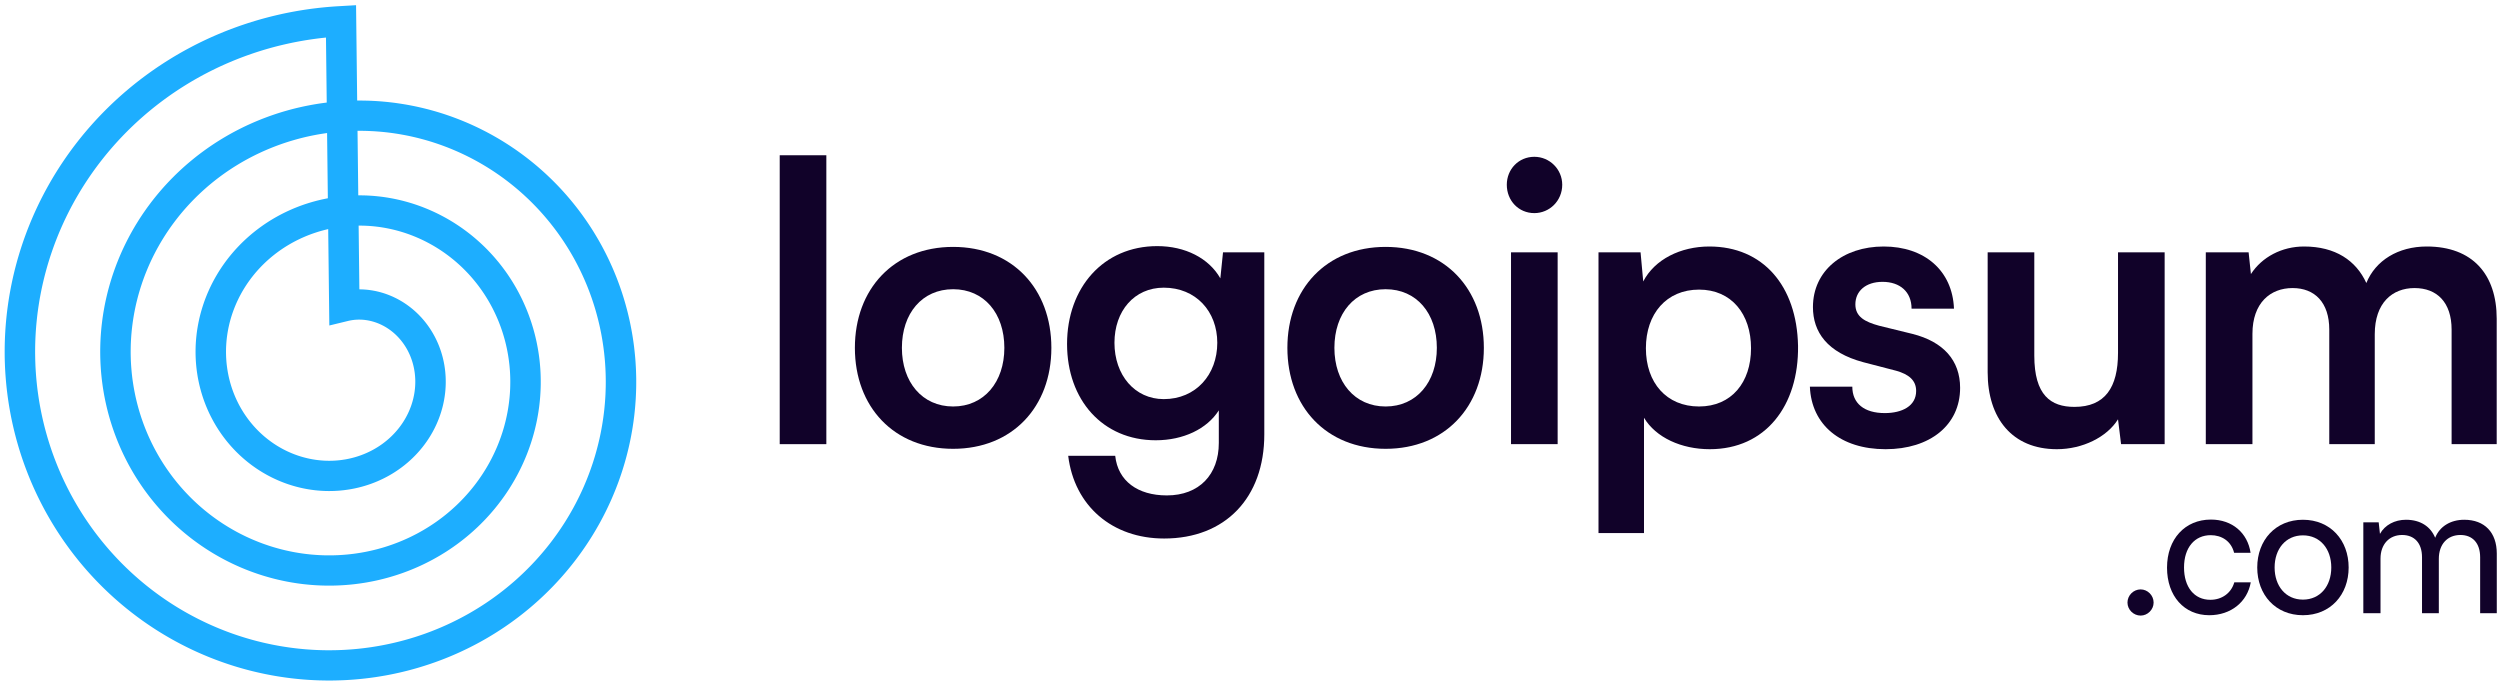 <svg width="175" height="48" viewBox="0 0 175 48" fill="none" xmlns="http://www.w3.org/2000/svg">
<path d="M57.844 31.091V10.868H54.58V31.091H57.844Z" fill="#110229"/>
<path d="M59.842 24.35C59.842 28.482 62.571 31.417 66.719 31.417C70.866 31.417 73.596 28.482 73.596 24.35C73.596 20.218 70.866 17.283 66.719 17.283C62.571 17.283 59.842 20.218 59.842 24.35ZM63.133 24.35C63.133 21.931 64.552 20.245 66.719 20.245C68.886 20.245 70.305 21.931 70.305 24.35C70.305 26.742 68.886 28.454 66.719 28.454C64.552 28.454 63.133 26.742 63.133 24.35Z" fill="#110229"/>
<path d="M74.694 24.078C74.694 27.992 77.182 30.819 80.902 30.819C82.828 30.819 84.487 30.031 85.317 28.726V31.009C85.317 33.211 83.952 34.679 81.678 34.679C79.644 34.679 78.253 33.673 78.065 31.906H74.774C75.202 35.413 77.851 37.696 81.49 37.696C85.772 37.696 88.501 34.842 88.501 30.411V17.663H85.611L85.424 19.484C84.621 18.071 82.962 17.228 81.009 17.228C77.236 17.228 74.694 20.137 74.694 24.078ZM78.012 23.996C78.012 21.767 79.403 20.137 81.463 20.137C83.711 20.137 85.21 21.795 85.21 23.996C85.21 26.225 83.711 27.938 81.463 27.938C79.43 27.938 78.012 26.253 78.012 23.996Z" fill="#110229"/>
<path d="M90.117 24.35C90.117 28.482 92.846 31.417 96.993 31.417C101.141 31.417 103.87 28.482 103.87 24.35C103.87 20.218 101.141 17.283 96.993 17.283C92.846 17.283 90.117 20.218 90.117 24.35ZM93.408 24.35C93.408 21.931 94.826 20.245 96.993 20.245C99.161 20.245 100.579 21.931 100.579 24.35C100.579 26.742 99.161 28.454 96.993 28.454C94.826 28.454 93.408 26.742 93.408 24.35Z" fill="#110229"/>
<path d="M107.403 14.918C108.473 14.918 109.356 14.048 109.356 12.933C109.356 11.846 108.473 10.976 107.403 10.976C106.306 10.976 105.476 11.846 105.476 12.933C105.476 14.048 106.306 14.918 107.403 14.918ZM105.771 31.091H109.035V17.663H105.771V31.091Z" fill="#110229"/>
<path d="M111.895 37.316H115.08V29.243C115.909 30.629 117.702 31.444 119.682 31.444C123.589 31.444 125.917 28.4 125.863 24.214C125.783 20.001 123.401 17.255 119.655 17.255C117.648 17.255 115.829 18.152 115.026 19.702L114.839 17.663H111.895V37.316ZM115.213 24.377C115.213 21.958 116.658 20.273 118.933 20.273C121.207 20.273 122.572 21.985 122.572 24.377C122.572 26.769 121.207 28.454 118.933 28.454C116.658 28.454 115.213 26.796 115.213 24.377Z" fill="#110229"/>
<path d="M126.692 27.068C126.799 29.732 128.832 31.444 131.99 31.444C135.094 31.444 137.208 29.759 137.208 27.15C137.208 25.22 136.03 23.915 133.863 23.371L131.535 22.8C130.545 22.529 129.876 22.175 129.876 21.305C129.876 20.381 130.598 19.729 131.776 19.729C133.006 19.729 133.809 20.436 133.809 21.605H136.779C136.672 18.941 134.719 17.255 131.856 17.255C129.02 17.255 126.906 18.941 126.906 21.496C126.906 23.235 127.896 24.676 130.438 25.356L132.739 25.954C133.595 26.198 134.13 26.606 134.13 27.367C134.13 28.427 133.14 28.916 131.936 28.916C130.491 28.916 129.662 28.237 129.662 27.068H126.692Z" fill="#110229"/>
<path d="M143.98 31.444C145.772 31.444 147.485 30.602 148.261 29.351L148.475 31.091H151.525V17.663H148.261V24.703C148.261 27.122 147.351 28.482 145.211 28.482C143.552 28.482 142.401 27.666 142.401 24.893V17.663H139.136V26.062C139.136 29.27 140.849 31.444 143.98 31.444Z" fill="#110229"/>
<path d="M157.671 31.091V23.371C157.671 21.197 158.928 20.164 160.48 20.164C162.032 20.164 163.049 21.17 163.049 23.072V31.091H166.233V23.398C166.233 21.197 167.464 20.164 169.016 20.164C170.595 20.164 171.612 21.17 171.612 23.072V31.091H174.769V22.311C174.769 19.212 173.083 17.255 169.872 17.255C167.865 17.255 166.287 18.234 165.644 19.811C164.922 18.234 163.477 17.255 161.283 17.255C159.731 17.255 158.34 17.989 157.564 19.185L157.403 17.663H154.406V31.091H157.671Z" fill="#110229"/>
<path d="M149.844 43.091C150.331 43.091 150.753 42.675 150.753 42.181C150.753 41.674 150.331 41.258 149.844 41.258C149.345 41.258 148.923 41.674 148.923 42.181C148.923 42.675 149.345 43.091 149.844 43.091Z" fill="#110229"/>
<path d="M151.692 39.737C151.692 41.726 152.895 43.065 154.648 43.065C156.158 43.065 157.31 42.142 157.553 40.764H156.401C156.184 41.531 155.518 41.986 154.725 41.986C153.599 41.986 152.882 41.102 152.882 39.724C152.882 38.32 153.637 37.462 154.75 37.462C155.518 37.462 156.184 37.878 156.388 38.697H157.54C157.335 37.306 156.261 36.37 154.763 36.37C152.946 36.37 151.692 37.735 151.692 39.737Z" fill="#110229"/>
<path d="M158.007 39.724C158.007 41.635 159.287 43.065 161.206 43.065C163.126 43.065 164.405 41.635 164.405 39.724C164.405 37.813 163.126 36.383 161.206 36.383C159.287 36.383 158.007 37.813 158.007 39.724ZM159.223 39.724C159.223 38.424 160.003 37.475 161.206 37.475C162.409 37.475 163.19 38.424 163.19 39.724C163.19 41.024 162.409 41.973 161.206 41.973C160.003 41.973 159.223 41.024 159.223 39.724Z" fill="#110229"/>
<path d="M166.636 42.922V39.1C166.636 38.099 167.25 37.449 168.146 37.449C169.003 37.449 169.541 38.008 169.541 39.009V42.922H170.718V39.113C170.718 38.099 171.319 37.449 172.228 37.449C173.073 37.449 173.61 38.008 173.61 39.009V42.922H174.775V38.749C174.775 37.28 173.93 36.383 172.497 36.383C171.524 36.383 170.769 36.864 170.462 37.644C170.142 36.864 169.438 36.383 168.415 36.383C167.634 36.383 166.943 36.747 166.597 37.371L166.508 36.565H165.433V42.922H166.636Z" fill="#110229"/>
<path fill-rule="evenodd" clip-rule="evenodd" d="M0.327 24.515L0.329 24.278L0.334 24.041L0.341 23.804L0.35 23.567L0.362 23.33L0.376 23.093L0.393 22.856L0.412 22.619L0.433 22.383L0.457 22.146L0.483 21.909L0.512 21.673L0.543 21.437L0.576 21.201L0.612 20.965L0.65 20.73L0.691 20.495L0.734 20.26L0.779 20.026L0.827 19.792L0.877 19.558L0.929 19.325L0.984 19.092L1.041 18.859L1.101 18.627L1.163 18.396L1.227 18.165L1.294 17.935L1.363 17.705L1.434 17.476L1.508 17.247L1.584 17.019L1.662 16.792L1.743 16.565L1.826 16.34L1.911 16.114L1.999 15.89L2.089 15.666L2.181 15.444L2.276 15.222L2.372 15.001L2.472 14.78L2.573 14.561L2.676 14.343L2.782 14.125L2.89 13.909L3.001 13.694L3.113 13.479L3.228 13.266L3.345 13.053L3.464 12.842L3.585 12.632L3.708 12.423L3.834 12.215L3.962 12.008L4.092 11.803L4.223 11.599L4.358 11.395L4.494 11.194L4.632 10.993L4.772 10.794L4.915 10.596L5.059 10.399L5.206 10.204L5.354 10.011L5.505 9.818L5.658 9.627L5.812 9.437L5.969 9.249L6.127 9.063L6.288 8.878L6.45 8.694L6.614 8.512L6.78 8.332L6.948 8.153L7.118 7.976L7.29 7.8L7.464 7.626L7.639 7.454L7.816 7.283L7.995 7.114L8.176 6.947L8.359 6.781L8.543 6.618L8.729 6.456L8.917 6.296L9.106 6.137L9.297 5.981L9.49 5.826L9.684 5.673L9.88 5.522L10.078 5.373L10.277 5.226L10.478 5.081L10.68 4.938L10.884 4.796L11.089 4.657L11.296 4.52L11.504 4.384L11.714 4.251L11.925 4.12L12.137 3.99L12.351 3.863L12.566 3.738L12.783 3.615L13.001 3.494L13.22 3.376L13.441 3.259L13.662 3.144L13.885 3.032L14.109 2.922L14.335 2.814L14.561 2.708L14.789 2.605L15.018 2.504L15.248 2.405L15.479 2.308L15.711 2.213L15.944 2.121L16.178 2.031L16.414 1.944L16.65 1.858L16.887 1.775L17.125 1.695L17.364 1.616L17.604 1.54L17.844 1.467L18.086 1.395L18.328 1.326L18.571 1.26L18.815 1.196L19.06 1.134L19.305 1.075L19.551 1.018L19.797 0.963L20.045 0.911L20.293 0.862L20.541 0.815L20.79 0.77L21.04 0.728L21.29 0.688L21.541 0.651L21.792 0.616L22.043 0.584L22.295 0.554L22.548 0.527L22.8 0.502L23.053 0.48L23.307 0.46L23.56 0.443L24.924 0.364L25.002 7.039L25.047 7.039L25.235 7.039L25.423 7.04L25.612 7.044L25.8 7.049L25.989 7.056L26.177 7.065L26.366 7.076L26.555 7.089L26.743 7.104L26.932 7.121L27.12 7.139L27.308 7.16L27.496 7.182L27.684 7.206L27.872 7.233L28.06 7.261L28.248 7.291L28.435 7.322L28.622 7.356L28.809 7.392L28.996 7.429L29.182 7.468L29.368 7.51L29.554 7.553L29.739 7.598L29.924 7.644L30.109 7.693L30.293 7.744L30.477 7.796L30.66 7.85L30.843 7.906L31.026 7.964L31.208 8.024L31.389 8.086L31.57 8.149L31.75 8.215L31.93 8.282L32.109 8.351L32.288 8.422L32.466 8.495L32.643 8.569L32.82 8.645L32.996 8.723L33.171 8.803L33.346 8.885L33.52 8.968L33.693 9.054L33.865 9.141L34.036 9.229L34.207 9.32L34.377 9.412L34.546 9.506L34.714 9.602L34.881 9.699L35.048 9.798L35.213 9.899L35.378 10.002L35.541 10.106L35.704 10.212L35.865 10.32L36.026 10.429L36.186 10.54L36.344 10.653L36.502 10.767L36.658 10.883L36.813 11L36.967 11.119L37.12 11.24L37.272 11.362L37.423 11.486L37.573 11.611L37.721 11.738L37.868 11.867L38.014 11.997L38.159 12.128L38.302 12.261L38.444 12.396L38.585 12.532L38.725 12.67L38.863 12.809L39 12.949L39.136 13.091L39.27 13.234L39.403 13.379L39.534 13.525L39.664 13.672L39.792 13.821L39.92 13.971L40.045 14.123L40.17 14.276L40.292 14.43L40.413 14.585L40.533 14.742L40.651 14.9L40.768 15.059L40.883 15.22L40.997 15.382L41.109 15.545L41.219 15.709L41.328 15.874L41.435 16.041L41.541 16.208L41.644 16.377L41.746 16.547L41.847 16.718L41.946 16.89L42.043 17.063L42.139 17.237L42.232 17.412L42.324 17.589L42.415 17.766L42.503 17.944L42.59 18.123L42.675 18.303L42.758 18.485L42.84 18.667L42.919 18.849L42.997 19.033L43.073 19.218L43.148 19.403L43.22 19.59L43.29 19.777L43.359 19.965L43.426 20.154L43.491 20.343L43.554 20.533L43.615 20.724L43.674 20.916L43.731 21.108L43.787 21.301L43.84 21.495L43.892 21.689L43.942 21.884L43.989 22.079L44.035 22.275L44.079 22.472L44.121 22.669L44.16 22.866L44.198 23.065L44.234 23.263L44.268 23.462L44.3 23.662L44.33 23.861L44.358 24.062L44.384 24.262L44.407 24.463L44.429 24.665L44.449 24.866L44.467 25.068L44.483 25.27L44.496 25.473L44.508 25.675L44.518 25.878L44.525 26.081L44.531 26.285L44.535 26.488L44.536 26.691L44.535 26.895L44.533 27.099L44.528 27.303L44.521 27.506L44.512 27.71L44.502 27.914L44.488 28.118L44.473 28.322L44.456 28.526L44.437 28.729L44.416 28.933L44.393 29.136L44.367 29.34L44.34 29.543L44.31 29.746L44.279 29.949L44.245 30.151L44.209 30.354L44.172 30.556L44.132 30.758L44.09 30.959L44.046 31.16L44 31.361L43.952 31.561L43.902 31.762L43.85 31.961L43.796 32.16L43.74 32.359L43.681 32.558L43.621 32.755L43.559 32.953L43.495 33.15L43.428 33.346L43.36 33.541L43.29 33.737L43.217 33.931L43.143 34.125L43.067 34.318L42.988 34.511L42.908 34.702L42.826 34.894L42.742 35.084L42.655 35.274L42.567 35.462L42.477 35.651L42.385 35.838L42.291 36.024L42.195 36.21L42.097 36.394L41.998 36.578L41.896 36.761L41.792 36.943L41.687 37.124L41.58 37.304L41.471 37.483L41.36 37.661L41.247 37.838L41.132 38.014L41.016 38.189L40.897 38.363L40.777 38.536L40.655 38.708L40.531 38.878L40.406 39.047L40.279 39.216L40.15 39.382L40.019 39.548L39.886 39.713L39.752 39.876L39.616 40.038L39.478 40.199L39.339 40.358L39.198 40.516L39.055 40.673L38.911 40.828L38.765 40.983L38.618 41.135L38.468 41.286L38.318 41.436L38.165 41.585L38.011 41.732L37.856 41.877L37.699 42.021L37.54 42.164L37.38 42.305L37.219 42.444L37.056 42.582L36.891 42.718L36.725 42.853L36.558 42.986L36.389 43.118L36.219 43.248L36.047 43.376L35.874 43.503L35.7 43.628L35.524 43.751L35.347 43.873L35.169 43.993L34.989 44.111L34.809 44.227L34.627 44.342L34.443 44.455L34.259 44.566L34.073 44.676L33.886 44.783L33.698 44.889L33.509 44.993L33.318 45.095L33.127 45.195L32.934 45.293L32.74 45.39L32.546 45.484L32.35 45.577L32.153 45.668L31.955 45.757L31.756 45.844L31.557 45.929L31.356 46.012L31.154 46.093L30.952 46.172L30.748 46.249L30.544 46.324L30.339 46.397L30.133 46.468L29.926 46.537L29.718 46.604L29.51 46.669L29.301 46.732L29.091 46.793L28.881 46.852L28.669 46.909L28.457 46.964L28.245 47.016L28.032 47.067L27.818 47.115L27.604 47.161L27.389 47.206L27.174 47.248L26.957 47.288L26.741 47.325L26.524 47.361L26.307 47.395L26.089 47.426L25.871 47.455L25.652 47.482L25.433 47.507L25.214 47.53L24.994 47.55L24.774 47.569L24.554 47.585L24.334 47.599L24.113 47.611L23.892 47.62L23.671 47.627L23.449 47.633L23.228 47.636L23.006 47.636L22.785 47.635L22.563 47.631L22.341 47.626L22.119 47.617L21.898 47.607L21.676 47.595L21.454 47.58L21.232 47.563L21.01 47.544L20.789 47.522L20.567 47.499L20.346 47.473L20.125 47.445L19.904 47.415L19.683 47.382L19.462 47.348L19.242 47.311L19.022 47.272L18.802 47.23L18.583 47.187L18.364 47.141L18.145 47.093L17.927 47.043L17.709 46.991L17.492 46.937L17.275 46.88L17.058 46.821L16.843 46.76L16.627 46.697L16.412 46.632L16.198 46.564L15.984 46.494L15.771 46.422L15.558 46.348L15.347 46.272L15.135 46.194L14.925 46.113L14.715 46.031L14.506 45.946L14.298 45.859L14.091 45.77L13.884 45.679L13.678 45.586L13.473 45.491L13.269 45.393L13.066 45.294L12.864 45.192L12.662 45.089L12.462 44.983L12.263 44.876L12.064 44.766L11.867 44.654L11.671 44.541L11.475 44.425L11.281 44.307L11.088 44.188L10.896 44.066L10.706 43.943L10.516 43.817L10.328 43.69L10.14 43.56L9.954 43.429L9.77 43.295L9.586 43.16L9.404 43.023L9.223 42.884L9.044 42.743L8.865 42.601L8.689 42.456L8.513 42.31L8.339 42.162L8.167 42.012L7.995 41.861L7.826 41.707L7.657 41.552L7.491 41.395L7.325 41.236L7.162 41.076L7 40.914L6.839 40.75L6.68 40.585L6.523 40.418L6.367 40.249L6.213 40.079L6.06 39.907L5.91 39.734L5.761 39.559L5.613 39.382L5.467 39.204L5.324 39.024L5.181 38.843L5.041 38.66L4.902 38.476L4.766 38.29L4.631 38.103L4.497 37.915L4.366 37.725L4.237 37.534L4.109 37.341L3.983 37.147L3.86 36.952L3.738 36.755L3.618 36.557L3.5 36.358L3.384 36.157L3.27 35.956L3.158 35.753L3.048 35.549L2.94 35.343L2.834 35.137L2.73 34.929L2.628 34.721L2.528 34.511L2.43 34.3L2.334 34.088L2.241 33.875L2.149 33.661L2.06 33.446L1.973 33.23L1.888 33.013L1.805 32.795L1.724 32.576L1.646 32.357L1.569 32.136L1.495 31.915L1.423 31.692L1.353 31.47L1.286 31.246L1.221 31.021L1.157 30.796L1.097 30.57L1.038 30.343L0.982 30.116L0.928 29.887L0.876 29.659L0.827 29.429L0.779 29.2L0.735 28.969L0.692 28.738L0.652 28.507L0.614 28.275L0.578 28.042L0.545 27.809L0.514 27.576L0.485 27.342L0.459 27.108L0.435 26.873L0.414 26.639L0.395 26.404L0.378 26.168L0.363 25.933L0.351 25.697L0.342 25.46L0.334 25.224L0.329 24.988L0.327 24.751L0.327 24.515ZM22.871 7.179L22.818 2.629L22.768 2.634L22.537 2.659L22.306 2.686L22.075 2.716L21.846 2.748L21.616 2.782L21.387 2.818L21.159 2.857L20.93 2.898L20.703 2.941L20.476 2.986L20.25 3.034L20.024 3.084L19.799 3.136L19.574 3.19L19.35 3.246L19.127 3.305L18.904 3.366L18.683 3.429L18.462 3.494L18.241 3.562L18.022 3.631L17.803 3.703L17.586 3.777L17.369 3.853L17.152 3.931L16.938 4.011L16.723 4.093L16.51 4.178L16.298 4.264L16.086 4.353L15.876 4.443L15.666 4.536L15.458 4.63L15.251 4.727L15.045 4.826L14.84 4.927L14.636 5.029L14.433 5.134L14.231 5.24L14.031 5.349L13.832 5.46L13.634 5.572L13.437 5.686L13.241 5.803L13.047 5.921L12.854 6.041L12.662 6.163L12.472 6.286L12.283 6.412L12.095 6.539L11.909 6.668L11.724 6.8L11.541 6.932L11.359 7.067L11.178 7.203L10.999 7.341L10.822 7.48L10.645 7.622L10.471 7.765L10.298 7.909L10.126 8.056L9.956 8.204L9.788 8.353L9.621 8.505L9.456 8.657L9.292 8.812L9.131 8.967L8.97 9.125L8.812 9.284L8.655 9.444L8.5 9.606L8.346 9.769L8.195 9.934L8.044 10.101L7.896 10.268L7.75 10.437L7.605 10.607L7.462 10.779L7.321 10.952L7.182 11.127L7.044 11.302L6.909 11.479L6.775 11.657L6.643 11.837L6.513 12.017L6.385 12.199L6.259 12.382L6.135 12.566L6.012 12.752L5.892 12.938L5.773 13.126L5.657 13.314L5.542 13.504L5.43 13.695L5.319 13.886L5.21 14.079L5.104 14.273L4.999 14.467L4.896 14.663L4.796 14.86L4.697 15.057L4.601 15.255L4.506 15.454L4.414 15.655L4.324 15.855L4.235 16.057L4.149 16.259L4.065 16.462L3.983 16.666L3.903 16.871L3.825 17.076L3.75 17.282L3.676 17.488L3.605 17.696L3.535 17.904L3.468 18.112L3.403 18.321L3.34 18.53L3.279 18.74L3.221 18.951L3.164 19.162L3.11 19.373L3.058 19.585L3.008 19.797L2.96 20.009L2.914 20.222L2.871 20.436L2.83 20.649L2.79 20.863L2.753 21.077L2.719 21.292L2.686 21.506L2.656 21.721L2.627 21.936L2.601 22.152L2.578 22.367L2.556 22.582L2.536 22.798L2.519 23.014L2.504 23.23L2.491 23.445L2.48 23.661L2.472 23.877L2.465 24.092L2.461 24.308L2.459 24.524L2.459 24.739L2.462 24.955L2.466 25.17L2.473 25.385L2.481 25.6L2.492 25.815L2.506 26.029L2.521 26.243L2.538 26.457L2.558 26.671L2.58 26.884L2.603 27.097L2.629 27.31L2.658 27.522L2.688 27.734L2.72 27.946L2.755 28.157L2.791 28.367L2.83 28.577L2.871 28.787L2.914 28.996L2.959 29.204L3.006 29.413L3.055 29.62L3.106 29.827L3.159 30.033L3.215 30.238L3.272 30.443L3.331 30.648L3.393 30.851L3.456 31.054L3.522 31.256L3.589 31.457L3.658 31.657L3.73 31.857L3.803 32.056L3.879 32.254L3.956 32.451L4.035 32.648L4.116 32.843L4.199 33.037L4.284 33.231L4.371 33.423L4.46 33.615L4.551 33.806L4.644 33.995L4.738 34.184L4.834 34.371L4.932 34.558L5.032 34.743L5.134 34.928L5.238 35.111L5.343 35.293L5.45 35.474L5.559 35.653L5.67 35.832L5.782 36.009L5.896 36.185L6.012 36.36L6.13 36.534L6.249 36.706L6.37 36.878L6.492 37.047L6.616 37.216L6.742 37.383L6.87 37.549L6.999 37.713L7.129 37.876L7.262 38.038L7.395 38.198L7.531 38.357L7.667 38.515L7.806 38.671L7.946 38.825L8.087 38.978L8.23 39.13L8.374 39.28L8.519 39.428L8.667 39.575L8.815 39.721L8.965 39.864L9.116 40.007L9.269 40.148L9.423 40.287L9.578 40.424L9.734 40.56L9.892 40.694L10.051 40.827L10.211 40.958L10.373 41.087L10.536 41.215L10.7 41.341L10.865 41.465L11.031 41.587L11.198 41.708L11.367 41.827L11.537 41.945L11.707 42.06L11.879 42.174L12.052 42.286L12.226 42.396L12.401 42.505L12.577 42.611L12.754 42.716L12.931 42.819L13.11 42.92L13.29 43.019L13.471 43.117L13.652 43.212L13.834 43.306L14.018 43.398L14.202 43.488L14.386 43.576L14.572 43.663L14.758 43.747L14.945 43.829L15.133 43.91L15.322 43.989L15.511 44.065L15.701 44.14L15.891 44.213L16.082 44.284L16.274 44.353L16.466 44.42L16.659 44.485L16.853 44.548L17.047 44.609L17.241 44.668L17.436 44.725L17.632 44.781L17.828 44.834L18.024 44.885L18.221 44.934L18.418 44.982L18.615 45.027L18.813 45.07L19.011 45.112L19.209 45.151L19.408 45.188L19.607 45.224L19.806 45.257L20.006 45.288L20.205 45.318L20.405 45.345L20.605 45.37L20.805 45.394L21.005 45.415L21.206 45.434L21.406 45.452L21.607 45.467L21.807 45.48L22.008 45.492L22.208 45.501L22.408 45.508L22.609 45.514L22.809 45.517L23.01 45.518L23.21 45.517L23.41 45.514L23.61 45.51L23.809 45.503L24.009 45.495L24.209 45.484L24.408 45.471L24.607 45.457L24.805 45.44L25.004 45.422L25.202 45.401L25.399 45.379L25.597 45.354L25.794 45.328L25.99 45.3L26.187 45.269L26.383 45.237L26.578 45.203L26.773 45.167L26.967 45.129L27.161 45.089L27.355 45.047L27.548 45.004L27.74 44.958L27.932 44.911L28.123 44.861L28.314 44.81L28.503 44.757L28.693 44.702L28.881 44.645L29.069 44.587L29.256 44.526L29.443 44.464L29.629 44.4L29.814 44.334L29.998 44.266L30.182 44.197L30.364 44.125L30.546 44.052L30.727 43.977L30.907 43.901L31.086 43.822L31.265 43.742L31.442 43.66L31.619 43.577L31.794 43.491L31.969 43.404L32.142 43.316L32.315 43.225L32.487 43.133L32.657 43.04L32.827 42.945L32.995 42.848L33.162 42.749L33.329 42.649L33.494 42.547L33.658 42.444L33.821 42.339L33.983 42.233L34.143 42.125L34.303 42.015L34.461 41.904L34.618 41.791L34.773 41.677L34.928 41.562L35.081 41.445L35.233 41.327L35.384 41.206L35.533 41.085L35.681 40.962L35.828 40.838L35.974 40.713L36.118 40.586L36.26 40.458L36.401 40.328L36.541 40.197L36.68 40.065L36.817 39.931L36.953 39.796L37.087 39.66L37.22 39.523L37.351 39.384L37.481 39.245L37.609 39.104L37.736 38.961L37.861 38.818L37.985 38.673L38.107 38.528L38.228 38.381L38.347 38.233L38.465 38.084L38.581 37.934L38.695 37.783L38.808 37.63L38.919 37.477L39.029 37.323L39.137 37.167L39.243 37.011L39.348 36.854L39.451 36.696L39.553 36.537L39.652 36.377L39.75 36.216L39.847 36.054L39.941 35.892L40.034 35.728L40.126 35.564L40.215 35.399L40.303 35.233L40.389 35.066L40.474 34.898L40.556 34.731L40.637 34.562L40.717 34.392L40.794 34.222L40.87 34.051L40.943 33.879L41.015 33.707L41.086 33.534L41.154 33.361L41.221 33.187L41.286 33.012L41.349 32.837L41.41 32.662L41.47 32.486L41.528 32.309L41.583 32.132L41.638 31.954L41.69 31.776L41.74 31.598L41.789 31.419L41.835 31.24L41.88 31.061L41.923 30.881L41.965 30.701L42.004 30.52L42.042 30.34L42.077 30.159L42.111 29.977L42.143 29.796L42.173 29.615L42.201 29.433L42.228 29.251L42.252 29.069L42.275 28.887L42.296 28.704L42.315 28.522L42.332 28.339L42.348 28.157L42.361 27.974L42.373 27.791L42.383 27.609L42.39 27.426L42.396 27.243L42.401 27.061L42.403 26.878L42.404 26.696L42.402 26.514L42.399 26.331L42.394 26.149L42.387 25.968L42.379 25.786L42.368 25.604L42.356 25.423L42.342 25.242L42.326 25.061L42.308 24.881L42.289 24.701L42.267 24.521L42.244 24.341L42.219 24.162L42.192 23.983L42.164 23.805L42.134 23.627L42.102 23.449L42.068 23.272L42.032 23.095L41.995 22.919L41.956 22.743L41.914 22.568L41.872 22.393L41.827 22.219L41.781 22.045L41.733 21.872L41.684 21.699L41.633 21.528L41.58 21.357L41.525 21.186L41.469 21.016L41.411 20.846L41.351 20.678L41.29 20.509L41.227 20.343L41.162 20.176L41.096 20.01L41.028 19.845L40.958 19.681L40.887 19.517L40.814 19.355L40.74 19.193L40.664 19.032L40.587 18.872L40.507 18.713L40.427 18.555L40.344 18.397L40.261 18.241L40.176 18.085L40.089 17.931L40.001 17.777L39.911 17.624L39.82 17.473L39.727 17.322L39.633 17.173L39.537 17.024L39.44 16.876L39.342 16.73L39.242 16.585L39.14 16.44L39.038 16.297L38.934 16.155L38.828 16.014L38.721 15.874L38.613 15.736L38.504 15.598L38.393 15.462L38.281 15.327L38.167 15.193L38.053 15.06L37.937 14.929L37.82 14.798L37.701 14.669L37.582 14.542L37.461 14.415L37.339 14.29L37.216 14.166L37.092 14.044L36.966 13.922L36.839 13.803L36.711 13.684L36.582 13.567L36.453 13.451L36.322 13.337L36.189 13.223L36.056 13.112L35.922 13.001L35.786 12.893L35.65 12.785L35.513 12.679L35.374 12.574L35.236 12.471L35.095 12.37L34.954 12.269L34.812 12.171L34.669 12.073L34.526 11.978L34.381 11.883L34.235 11.79L34.089 11.699L33.941 11.609L33.793 11.521L33.645 11.435L33.495 11.349L33.345 11.266L33.194 11.184L33.042 11.103L32.889 11.024L32.736 10.947L32.582 10.871L32.428 10.797L32.272 10.724L32.117 10.653L31.96 10.584L31.798 10.514L31.646 10.45L31.487 10.385L31.329 10.322L31.169 10.261L31.01 10.201L30.849 10.143L30.689 10.087L30.527 10.032L30.366 9.979L30.204 9.927L30.041 9.877L29.878 9.829L29.715 9.783L29.551 9.738L29.387 9.695L29.224 9.653L29.058 9.613L28.894 9.575L28.729 9.538L28.563 9.503L28.397 9.47L28.232 9.439L28.066 9.409L27.899 9.38L27.733 9.354L27.566 9.329L27.4 9.306L27.233 9.284L27.066 9.264L26.899 9.246L26.732 9.23L26.564 9.215L26.397 9.202L26.23 9.19L26.063 9.181L25.896 9.173L25.728 9.166L25.561 9.161L25.394 9.158L25.227 9.157L25.06 9.157L25.027 9.158L25.079 13.675L25.174 13.674L25.296 13.675L25.418 13.677L25.541 13.68L25.663 13.684L25.785 13.69L25.907 13.697L26.03 13.705L26.152 13.714L26.274 13.725L26.397 13.737L26.519 13.75L26.642 13.764L26.764 13.779L26.886 13.796L27.008 13.814L27.13 13.833L27.252 13.854L27.374 13.876L27.496 13.898L27.617 13.923L27.739 13.948L27.86 13.975L27.981 14.002L28.102 14.032L28.223 14.062L28.343 14.094L28.464 14.127L28.584 14.161L28.703 14.196L28.823 14.232L28.942 14.27L29.061 14.309L29.18 14.349L29.298 14.391L29.416 14.433L29.534 14.477L29.651 14.522L29.768 14.569L29.885 14.616L30.001 14.665L30.117 14.715L30.232 14.766L30.347 14.818L30.462 14.872L30.576 14.926L30.689 14.982L30.802 15.039L30.915 15.098L31.027 15.157L31.139 15.218L31.25 15.279L31.36 15.342L31.47 15.406L31.58 15.472L31.689 15.538L31.797 15.605L31.904 15.674L32.012 15.744L32.118 15.815L32.224 15.887L32.329 15.96L32.433 16.034L32.537 16.11L32.64 16.186L32.743 16.264L32.844 16.342L32.945 16.422L33.046 16.503L33.145 16.585L33.244 16.668L33.342 16.752L33.439 16.837L33.535 16.923L33.631 17.01L33.726 17.098L33.82 17.187L33.913 17.277L34.005 17.368L34.097 17.46L34.187 17.554L34.277 17.648L34.366 17.743L34.454 17.839L34.541 17.936L34.627 18.034L34.712 18.133L34.796 18.233L34.88 18.333L34.962 18.435L35.043 18.538L35.124 18.641L35.203 18.745L35.281 18.851L35.359 18.957L35.435 19.063L35.511 19.171L35.585 19.28L35.658 19.389L35.73 19.5L35.801 19.61L35.871 19.722L35.94 19.835L36.008 19.948L36.075 20.062L36.141 20.177L36.205 20.293L36.269 20.41L36.331 20.527L36.392 20.645L36.452 20.763L36.511 20.882L36.569 21.002L36.625 21.123L36.68 21.244L36.734 21.366L36.787 21.488L36.839 21.611L36.89 21.735L36.939 21.86L36.987 21.984L37.034 22.11L37.079 22.236L37.124 22.363L37.167 22.49L37.209 22.617L37.249 22.745L37.288 22.874L37.327 23.003L37.363 23.133L37.399 23.263L37.433 23.394L37.466 23.525L37.497 23.656L37.528 23.788L37.557 23.92L37.584 24.053L37.61 24.186L37.635 24.319L37.659 24.453L37.681 24.587L37.702 24.721L37.722 24.856L37.74 24.991L37.757 25.126L37.773 25.261L37.787 25.397L37.799 25.533L37.811 25.669L37.821 25.806L37.83 25.942L37.837 26.079L37.843 26.216L37.847 26.353L37.85 26.49L37.852 26.628L37.852 26.765L37.852 26.903L37.849 27.041L37.845 27.178L37.84 27.316L37.833 27.454L37.825 27.592L37.816 27.73L37.805 27.868L37.793 28.006L37.779 28.144L37.764 28.282L37.748 28.419L37.73 28.557L37.71 28.695L37.69 28.832L37.667 28.97L37.644 29.107L37.619 29.244L37.593 29.381L37.565 29.518L37.536 29.655L37.505 29.792L37.473 29.928L37.44 30.064L37.405 30.2L37.369 30.335L37.331 30.471L37.292 30.606L37.252 30.74L37.21 30.875L37.167 31.009L37.122 31.143L37.076 31.276L37.029 31.409L36.98 31.542L36.93 31.674L36.879 31.806L36.826 31.937L36.772 32.068L36.716 32.199L36.659 32.329L36.601 32.459L36.541 32.588L36.48 32.716L36.418 32.844L36.354 32.972L36.289 33.099L36.223 33.225L36.155 33.351L36.086 33.476L36.016 33.601L35.944 33.725L35.871 33.849L35.797 33.971L35.722 34.093L35.645 34.215L35.567 34.336L35.487 34.456L35.407 34.575L35.325 34.694L35.242 34.811L35.157 34.928L35.071 35.045L34.984 35.16L34.896 35.275L34.807 35.389L34.716 35.502L34.625 35.615L34.532 35.726L34.437 35.837L34.342 35.947L34.245 36.056L34.148 36.163L34.049 36.271L33.949 36.377L33.848 36.482L33.745 36.586L33.642 36.69L33.537 36.792L33.432 36.894L33.325 36.994L33.217 37.093L33.108 37.192L32.998 37.289L32.887 37.386L32.775 37.481L32.662 37.575L32.548 37.668L32.432 37.76L32.316 37.851L32.199 37.941L32.081 38.03L31.962 38.118L31.841 38.204L31.72 38.29L31.598 38.374L31.475 38.457L31.351 38.539L31.227 38.62L31.101 38.699L30.974 38.777L30.847 38.855L30.718 38.93L30.589 39.005L30.459 39.078L30.328 39.151L30.197 39.221L30.064 39.291L29.931 39.359L29.797 39.426L29.662 39.492L29.526 39.557L29.39 39.62L29.253 39.682L29.115 39.742L28.977 39.801L28.837 39.859L28.698 39.915L28.557 39.971L28.416 40.024L28.274 40.077L28.132 40.128L27.988 40.177L27.845 40.225L27.701 40.272L27.556 40.317L27.411 40.361L27.265 40.404L27.118 40.445L26.971 40.484L26.824 40.523L26.676 40.559L26.528 40.595L26.379 40.629L26.23 40.661L26.08 40.692L25.93 40.721L25.78 40.749L25.629 40.776L25.477 40.801L25.326 40.824L25.174 40.846L25.022 40.866L24.869 40.886L24.716 40.903L24.563 40.919L24.41 40.933L24.256 40.946L24.103 40.957L23.949 40.967L23.794 40.975L23.64 40.982L23.485 40.987L23.331 40.991L23.176 40.993L23.021 40.994L22.866 40.993L22.711 40.99L22.555 40.986L22.4 40.981L22.245 40.973L22.089 40.965L21.934 40.954L21.778 40.943L21.623 40.929L21.468 40.914L21.312 40.898L21.157 40.88L21.002 40.86L20.847 40.839L20.692 40.816L20.538 40.791L20.383 40.766L20.228 40.738L20.074 40.709L19.92 40.678L19.766 40.646L19.613 40.612L19.459 40.577L19.306 40.54L19.153 40.502L19.001 40.462L18.849 40.42L18.697 40.377L18.545 40.333L18.394 40.287L18.243 40.239L18.093 40.19L17.943 40.139L17.793 40.087L17.644 40.033L17.495 39.978L17.347 39.921L17.199 39.863L17.052 39.803L16.905 39.742L16.759 39.679L16.613 39.614L16.468 39.548L16.323 39.481L16.179 39.412L16.036 39.342L15.893 39.27L15.751 39.197L15.61 39.122L15.469 39.046L15.329 38.968L15.19 38.889L15.051 38.809L14.913 38.727L14.776 38.643L14.639 38.558L14.504 38.472L14.369 38.385L14.235 38.295L14.101 38.205L13.969 38.113L13.838 38.02L13.707 37.925L13.577 37.83L13.448 37.732L13.32 37.634L13.193 37.534L13.067 37.432L12.942 37.33L12.818 37.226L12.694 37.12L12.572 37.014L12.451 36.906L12.33 36.797L12.211 36.687L12.093 36.575L11.976 36.462L11.86 36.348L11.745 36.233L11.631 36.116L11.518 35.998L11.407 35.879L11.296 35.759L11.187 35.638L11.079 35.515L10.972 35.392L10.866 35.267L10.761 35.141L10.658 35.014L10.556 34.886L10.455 34.757L10.355 34.626L10.257 34.495L10.159 34.362L10.063 34.229L9.969 34.094L9.876 33.959L9.784 33.822L9.693 33.685L9.604 33.546L9.516 33.407L9.429 33.266L9.344 33.125L9.26 32.982L9.178 32.839L9.097 32.695L9.017 32.55L8.939 32.404L8.862 32.257L8.787 32.109L8.713 31.96L8.64 31.811L8.57 31.661L8.5 31.51L8.432 31.358L8.366 31.206L8.301 31.052L8.237 30.898L8.175 30.744L8.115 30.588L8.056 30.432L7.998 30.275L7.943 30.118L7.888 29.959L7.836 29.801L7.785 29.641L7.735 29.481L7.687 29.321L7.641 29.16L7.596 28.998L7.553 28.836L7.512 28.673L7.472 28.51L7.434 28.346L7.397 28.181L7.362 28.017L7.329 27.852L7.297 27.686L7.267 27.52L7.239 27.354L7.212 27.187L7.187 27.02L7.164 26.852L7.142 26.684L7.122 26.516L7.104 26.348L7.087 26.179L7.072 26.01L7.059 25.841L7.048 25.672L7.038 25.502L7.03 25.332L7.024 25.162L7.019 24.992L7.016 24.822L7.015 24.651L7.015 24.481L7.018 24.31L7.022 24.139L7.027 23.969L7.035 23.798L7.044 23.627L7.055 23.456L7.068 23.285L7.082 23.114L7.098 22.944L7.116 22.773L7.136 22.602L7.157 22.432L7.18 22.261L7.205 22.091L7.231 21.921L7.26 21.751L7.29 21.581L7.321 21.412L7.355 21.242L7.39 21.073L7.427 20.905L7.466 20.736L7.506 20.568L7.548 20.4L7.592 20.232L7.638 20.065L7.685 19.898L7.734 19.732L7.785 19.565L7.837 19.399L7.891 19.234L7.947 19.07L8.005 18.905L8.064 18.741L8.125 18.578L8.187 18.415L8.252 18.253L8.317 18.091L8.385 17.93L8.454 17.769L8.525 17.609L8.598 17.449L8.672 17.291L8.748 17.132L8.826 16.975L8.905 16.818L8.986 16.662L9.068 16.507L9.152 16.352L9.238 16.198L9.325 16.045L9.414 15.893L9.504 15.741L9.597 15.591L9.69 15.441L9.785 15.292L9.882 15.144L9.98 14.996L10.08 14.85L10.182 14.705L10.284 14.56L10.389 14.417L10.495 14.274L10.602 14.132L10.711 13.992L10.822 13.852L10.933 13.714L11.047 13.576L11.162 13.44L11.278 13.304L11.395 13.17L11.514 13.037L11.635 12.905L11.757 12.774L11.88 12.644L12.005 12.515L12.131 12.388L12.258 12.261L12.387 12.136L12.517 12.012L12.648 11.89L12.781 11.768L12.915 11.648L13.05 11.529L13.187 11.412L13.325 11.296L13.464 11.181L13.604 11.067L13.746 10.954L13.888 10.844L14.032 10.734L14.178 10.626L14.324 10.519L14.471 10.414L14.62 10.309L14.77 10.207L14.92 10.106L15.072 10.006L15.225 9.908L15.38 9.811L15.535 9.716L15.691 9.622L15.848 9.53L16.006 9.439L16.166 9.35L16.326 9.262L16.487 9.176L16.649 9.092L16.812 9.009L16.977 8.927L17.142 8.847L17.307 8.769L17.474 8.693L17.642 8.618L17.81 8.544L17.98 8.473L18.15 8.403L18.32 8.334L18.492 8.268L18.665 8.203L18.838 8.139L19.012 8.078L19.186 8.018L19.362 7.959L19.538 7.903L19.714 7.848L19.892 7.795L20.07 7.744L20.248 7.694L20.427 7.646L20.607 7.6L20.787 7.556L20.968 7.514L21.149 7.473L21.331 7.434L21.514 7.397L21.696 7.362L21.88 7.328L22.063 7.296L22.247 7.266L22.432 7.238L22.617 7.212L22.802 7.188L22.871 7.179ZM22.949 13.879L22.896 9.312L22.744 9.334L22.581 9.359L22.418 9.385L22.255 9.413L22.093 9.443L21.931 9.474L21.77 9.507L21.609 9.541L21.449 9.577L21.288 9.615L21.129 9.654L20.97 9.695L20.811 9.737L20.659 9.78L20.496 9.827L20.339 9.873L20.183 9.922L20.027 9.972L19.872 10.023L19.718 10.076L19.564 10.131L19.411 10.187L19.259 10.244L19.107 10.303L18.956 10.364L18.806 10.425L18.656 10.489L18.507 10.554L18.359 10.62L18.212 10.688L18.065 10.757L17.919 10.827L17.775 10.899L17.631 10.972L17.488 11.047L17.345 11.123L17.204 11.2L17.063 11.279L16.923 11.359L16.784 11.441L16.646 11.524L16.509 11.608L16.373 11.693L16.238 11.78L16.104 11.868L15.971 11.957L15.839 12.047L15.708 12.139L15.578 12.232L15.449 12.326L15.321 12.422L15.194 12.518L15.068 12.616L14.943 12.715L14.819 12.816L14.697 12.917L14.575 13.019L14.455 13.123L14.336 13.228L14.218 13.334L14.101 13.441L13.985 13.549L13.87 13.658L13.757 13.768L13.645 13.88L13.534 13.992L13.424 14.105L13.315 14.22L13.208 14.335L13.102 14.451L12.997 14.569L12.893 14.687L12.791 14.806L12.69 14.926L12.59 15.047L12.492 15.169L12.395 15.292L12.299 15.416L12.204 15.541L12.111 15.666L12.019 15.792L11.928 15.919L11.839 16.047L11.752 16.176L11.665 16.305L11.58 16.436L11.496 16.567L11.414 16.699L11.333 16.831L11.253 16.965L11.175 17.098L11.099 17.233L11.023 17.368L10.949 17.504L10.877 17.64L10.806 17.778L10.736 17.915L10.668 18.054L10.601 18.193L10.536 18.332L10.472 18.472L10.41 18.613L10.349 18.754L10.29 18.896L10.232 19.038L10.175 19.18L10.12 19.323L10.067 19.467L10.015 19.611L9.964 19.755L9.916 19.9L9.868 20.045L9.822 20.19L9.778 20.336L9.735 20.482L9.693 20.628L9.653 20.775L9.615 20.922L9.578 21.07L9.542 21.217L9.508 21.365L9.476 21.513L9.445 21.661L9.416 21.81L9.388 21.958L9.362 22.107L9.337 22.256L9.314 22.405L9.292 22.554L9.272 22.704L9.253 22.853L9.236 23.003L9.22 23.152L9.206 23.302L9.193 23.451L9.182 23.601L9.173 23.75L9.165 23.9L9.158 24.05L9.153 24.199L9.15 24.349L9.148 24.498L9.147 24.647L9.148 24.796L9.151 24.945L9.155 25.094L9.16 25.243L9.167 25.392L9.176 25.54L9.186 25.688L9.198 25.836L9.211 25.984L9.225 26.131L9.241 26.279L9.258 26.426L9.277 26.573L9.298 26.719L9.32 26.865L9.343 27.011L9.368 27.156L9.394 27.301L9.422 27.446L9.451 27.59L9.481 27.734L9.513 27.878L9.547 28.021L9.581 28.163L9.618 28.305L9.655 28.447L9.694 28.588L9.735 28.729L9.776 28.869L9.82 29.009L9.864 29.148L9.91 29.287L9.958 29.424L10.006 29.562L10.056 29.699L10.108 29.835L10.16 29.971L10.214 30.105L10.27 30.24L10.326 30.374L10.384 30.506L10.444 30.639L10.504 30.77L10.566 30.901L10.629 31.032L10.694 31.161L10.759 31.29L10.826 31.418L10.894 31.545L10.964 31.671L11.034 31.797L11.106 31.922L11.179 32.046L11.253 32.169L11.329 32.291L11.405 32.413L11.483 32.534L11.562 32.653L11.642 32.772L11.723 32.89L11.806 33.007L11.889 33.123L11.974 33.239L12.059 33.353L12.146 33.467L12.234 33.579L12.323 33.69L12.412 33.801L12.504 33.91L12.595 34.019L12.689 34.126L12.783 34.233L12.878 34.338L12.974 34.443L13.071 34.546L13.169 34.648L13.268 34.75L13.367 34.85L13.468 34.949L13.57 35.047L13.673 35.144L13.776 35.24L13.881 35.335L13.986 35.428L14.092 35.521L14.199 35.612L14.307 35.703L14.416 35.791L14.525 35.879L14.635 35.966L14.746 36.052L14.858 36.136L14.971 36.219L15.084 36.301L15.198 36.382L15.313 36.462L15.429 36.54L15.545 36.618L15.662 36.694L15.78 36.768L15.898 36.842L16.017 36.914L16.136 36.985L16.256 37.055L16.377 37.123L16.498 37.191L16.62 37.257L16.743 37.322L16.866 37.385L16.99 37.447L17.114 37.508L17.238 37.568L17.364 37.626L17.489 37.683L17.615 37.739L17.742 37.793L17.869 37.846L17.997 37.898L18.124 37.949L18.253 37.998L18.381 38.046L18.51 38.092L18.64 38.137L18.769 38.181L18.899 38.224L19.03 38.265L19.161 38.305L19.292 38.343L19.423 38.38L19.555 38.416L19.686 38.451L19.818 38.484L19.951 38.516L20.083 38.546L20.216 38.575L20.349 38.603L20.482 38.63L20.615 38.655L20.748 38.678L20.882 38.701L21.015 38.722L21.149 38.742L21.283 38.76L21.417 38.777L21.55 38.792L21.684 38.807L21.819 38.82L21.953 38.831L22.087 38.841L22.221 38.85L22.354 38.858L22.488 38.864L22.622 38.869L22.756 38.873L22.89 38.875L23.023 38.875L23.157 38.875L23.291 38.873L23.424 38.87L23.557 38.865L23.69 38.86L23.823 38.852L23.955 38.844L24.088 38.834L24.22 38.823L24.352 38.811L24.484 38.797L24.615 38.782L24.747 38.766L24.878 38.748L25.008 38.729L25.139 38.709L25.269 38.688L25.398 38.665L25.528 38.641L25.657 38.616L25.785 38.589L25.914 38.561L26.042 38.532L26.169 38.502L26.296 38.47L26.423 38.438L26.549 38.403L26.675 38.368L26.8 38.332L26.925 38.294L27.049 38.255L27.173 38.215L27.297 38.173L27.419 38.131L27.542 38.087L27.663 38.042L27.784 37.996L27.905 37.949L28.025 37.9L28.144 37.851L28.263 37.8L28.381 37.748L28.499 37.695L28.616 37.641L28.732 37.586L28.848 37.529L28.962 37.472L29.077 37.413L29.19 37.354L29.303 37.293L29.415 37.231L29.527 37.168L29.637 37.105L29.747 37.039L29.856 36.973L29.965 36.906L30.072 36.838L30.179 36.769L30.285 36.699L30.39 36.628L30.495 36.556L30.599 36.483L30.701 36.409L30.803 36.334L30.904 36.258L31.005 36.181L31.104 36.103L31.202 36.025L31.3 35.945L31.397 35.864L31.492 35.783L31.588 35.7L31.681 35.617L31.774 35.533L31.867 35.448L31.958 35.363L32.048 35.276L32.138 35.188L32.226 35.1L32.313 35.011L32.4 34.921L32.485 34.831L32.569 34.739L32.653 34.647L32.735 34.554L32.816 34.461L32.897 34.366L32.976 34.271L33.054 34.176L33.132 34.079L33.208 33.982L33.283 33.884L33.357 33.786L33.43 33.686L33.502 33.587L33.572 33.486L33.642 33.385L33.711 33.284L33.779 33.181L33.845 33.078L33.91 32.975L33.975 32.871L34.038 32.767L34.1 32.662L34.161 32.556L34.221 32.45L34.28 32.344L34.337 32.236L34.394 32.129L34.449 32.021L34.503 31.912L34.556 31.804L34.608 31.694L34.658 31.585L34.708 31.474L34.757 31.364L34.804 31.253L34.85 31.142L34.895 31.03L34.938 30.918L34.981 30.806L35.022 30.693L35.063 30.58L35.101 30.467L35.139 30.354L35.176 30.24L35.211 30.126L35.246 30.011L35.279 29.897L35.311 29.782L35.341 29.667L35.371 29.552L35.399 29.437L35.426 29.321L35.452 29.205L35.477 29.09L35.5 28.974L35.523 28.858L35.544 28.741L35.564 28.625L35.582 28.509L35.6 28.392L35.616 28.276L35.631 28.159L35.645 28.042L35.658 27.925L35.67 27.809L35.68 27.692L35.689 27.576L35.697 27.459L35.704 27.342L35.71 27.226L35.714 27.109L35.717 26.993L35.719 26.877L35.72 26.76L35.72 26.644L35.718 26.528L35.716 26.412L35.712 26.296L35.707 26.18L35.701 26.065L35.694 25.95L35.685 25.834L35.675 25.72L35.665 25.605L35.653 25.49L35.639 25.376L35.625 25.262L35.61 25.148L35.593 25.035L35.576 24.921L35.557 24.808L35.537 24.696L35.516 24.584L35.494 24.471L35.471 24.36L35.446 24.248L35.421 24.137L35.394 24.026L35.367 23.916L35.338 23.806L35.308 23.697L35.277 23.588L35.245 23.479L35.212 23.371L35.178 23.263L35.143 23.156L35.106 23.049L35.069 22.942L35.031 22.836L34.991 22.731L34.951 22.626L34.91 22.521L34.867 22.417L34.824 22.314L34.779 22.211L34.734 22.109L34.687 22.007L34.64 21.906L34.591 21.805L34.542 21.705L34.492 21.605L34.441 21.507L34.388 21.409L34.335 21.311L34.281 21.214L34.226 21.118L34.17 21.022L34.113 20.927L34.055 20.832L33.996 20.738L33.937 20.646L33.877 20.553L33.815 20.462L33.753 20.371L33.69 20.28L33.626 20.191L33.561 20.102L33.496 20.014L33.429 19.927L33.362 19.84L33.294 19.755L33.225 19.67L33.155 19.585L33.085 19.502L33.014 19.419L32.942 19.337L32.869 19.256L32.796 19.176L32.722 19.097L32.646 19.018L32.571 18.94L32.494 18.863L32.417 18.787L32.34 18.712L32.261 18.637L32.182 18.564L32.102 18.491L32.022 18.42L31.941 18.348L31.859 18.279L31.777 18.209L31.694 18.141L31.61 18.074L31.526 18.007L31.441 17.942L31.356 17.877L31.27 17.814L31.184 17.751L31.097 17.689L31.009 17.628L30.921 17.568L30.833 17.509L30.744 17.451L30.654 17.394L30.564 17.338L30.473 17.282L30.383 17.228L30.291 17.175L30.199 17.123L30.107 17.072L30.014 17.021L29.921 16.972L29.828 16.923L29.733 16.876L29.639 16.829L29.544 16.784L29.45 16.74L29.354 16.696L29.258 16.654L29.162 16.613L29.066 16.572L28.969 16.533L28.872 16.494L28.775 16.457L28.677 16.42L28.58 16.385L28.481 16.351L28.383 16.317L28.285 16.285L28.186 16.254L28.087 16.224L27.988 16.195L27.888 16.166L27.789 16.139L27.689 16.113L27.589 16.088L27.489 16.064L27.389 16.041L27.289 16.019L27.188 15.998L27.088 15.978L26.987 15.959L26.887 15.941L26.786 15.924L26.685 15.908L26.584 15.893L26.483 15.879L26.382 15.867L26.281 15.855L26.18 15.844L26.079 15.834L25.978 15.826L25.878 15.818L25.777 15.811L25.676 15.806L25.575 15.801L25.474 15.797L25.374 15.795L25.273 15.793L25.173 15.793L25.104 15.793L25.156 20.255L25.187 20.255L25.245 20.256L25.303 20.257L25.361 20.259L25.419 20.262L25.477 20.265L25.535 20.269L25.593 20.273L25.651 20.278L25.709 20.284L25.768 20.29L25.826 20.297L25.884 20.305L25.943 20.313L26.001 20.322L26.059 20.331L26.118 20.341L26.176 20.352L26.235 20.363L26.293 20.375L26.351 20.387L26.409 20.401L26.468 20.414L26.526 20.429L26.584 20.444L26.642 20.459L26.7 20.476L26.758 20.493L26.816 20.51L26.873 20.529L26.931 20.547L26.988 20.567L27.046 20.587L27.103 20.608L27.16 20.629L27.217 20.651L27.274 20.674L27.331 20.697L27.387 20.721L27.444 20.745L27.5 20.77L27.556 20.796L27.612 20.823L27.668 20.85L27.724 20.877L27.779 20.905L27.834 20.934L27.889 20.964L27.944 20.994L27.998 21.025L28.052 21.056L28.106 21.088L28.16 21.12L28.213 21.154L28.267 21.187L28.319 21.222L28.372 21.257L28.424 21.292L28.477 21.328L28.528 21.365L28.58 21.403L28.631 21.441L28.682 21.479L28.732 21.518L28.782 21.558L28.832 21.598L28.882 21.639L28.931 21.68L28.98 21.723L29.028 21.765L29.076 21.808L29.124 21.852L29.171 21.896L29.218 21.941L29.264 21.986L29.311 22.032L29.356 22.079L29.401 22.126L29.446 22.173L29.491 22.221L29.535 22.27L29.578 22.319L29.621 22.369L29.664 22.419L29.706 22.47L29.748 22.521L29.789 22.573L29.83 22.625L29.87 22.678L29.91 22.731L29.949 22.785L29.988 22.839L30.026 22.894L30.064 22.949L30.101 23.004L30.138 23.061L30.174 23.117L30.209 23.174L30.244 23.232L30.279 23.29L30.313 23.348L30.346 23.407L30.379 23.466L30.412 23.526L30.443 23.585L30.474 23.646L30.505 23.707L30.535 23.768L30.564 23.83L30.593 23.892L30.621 23.954L30.649 24.017L30.676 24.081L30.702 24.144L30.728 24.208L30.753 24.272L30.777 24.337L30.801 24.402L30.824 24.467L30.847 24.533L30.869 24.599L30.89 24.665L30.91 24.732L30.93 24.799L30.949 24.866L30.968 24.934L30.986 25.001L31.003 25.069L31.019 25.138L31.035 25.206L31.05 25.275L31.065 25.345L31.078 25.414L31.091 25.483L31.104 25.553L31.115 25.623L31.126 25.694L31.136 25.764L31.146 25.835L31.154 25.906L31.163 25.977L31.17 26.048L31.176 26.12L31.182 26.191L31.187 26.263L31.192 26.335L31.195 26.407L31.198 26.479L31.2 26.552L31.201 26.624L31.202 26.697L31.202 26.769L31.201 26.842L31.2 26.915L31.197 26.988L31.194 27.061L31.19 27.134L31.185 27.207L31.18 27.28L31.174 27.353L31.167 27.427L31.159 27.5L31.15 27.573L31.141 27.647L31.131 27.72L31.12 27.793L31.108 27.867L31.096 27.94L31.083 28.013L31.069 28.086L31.054 28.16L31.039 28.233L31.023 28.306L31.006 28.379L30.988 28.452L30.969 28.525L30.95 28.597L30.929 28.67L30.908 28.742L30.887 28.815L30.864 28.887L30.841 28.959L30.817 29.031L30.792 29.103L30.766 29.175L30.74 29.247L30.713 29.318L30.685 29.389L30.656 29.46L30.627 29.531L30.596 29.601L30.566 29.672L30.534 29.742L30.501 29.812L30.468 29.881L30.434 29.951L30.399 30.02L30.363 30.089L30.327 30.157L30.29 30.226L30.252 30.294L30.213 30.361L30.174 30.429L30.134 30.496L30.093 30.563L30.051 30.629L30.009 30.695L29.966 30.761L29.922 30.826L29.878 30.892L29.832 30.956L29.786 31.02L29.74 31.084L29.692 31.148L29.644 31.211L29.595 31.274L29.546 31.336L29.495 31.398L29.444 31.459L29.393 31.52L29.34 31.581L29.287 31.641L29.233 31.701L29.179 31.76L29.124 31.818L29.068 31.877L29.012 31.934L28.954 31.991L28.897 32.048L28.838 32.104L28.779 32.16L28.72 32.215L28.659 32.269L28.598 32.323L28.537 32.377L28.474 32.43L28.411 32.482L28.348 32.534L28.284 32.585L28.219 32.635L28.154 32.685L28.088 32.735L28.021 32.783L27.954 32.831L27.887 32.879L27.818 32.926L27.75 32.972L27.68 33.018L27.61 33.063L27.54 33.107L27.469 33.151L27.397 33.194L27.325 33.236L27.253 33.278L27.18 33.318L27.106 33.359L27.032 33.398L26.957 33.437L26.882 33.475L26.807 33.513L26.731 33.549L26.654 33.585L26.577 33.62L26.5 33.655L26.422 33.689L26.343 33.721L26.265 33.754L26.186 33.785L26.106 33.816L26.026 33.846L25.945 33.875L25.865 33.903L25.784 33.931L25.702 33.958L25.62 33.983L25.538 34.009L25.455 34.033L25.372 34.057L25.289 34.08L25.205 34.101L25.121 34.123L25.037 34.143L24.952 34.162L24.867 34.181L24.782 34.199L24.697 34.215L24.611 34.232L24.525 34.247L24.439 34.261L24.352 34.275L24.265 34.287L24.178 34.299L24.091 34.31L24.004 34.32L23.916 34.329L23.828 34.338L23.741 34.345L23.652 34.352L23.564 34.357L23.476 34.362L23.387 34.366L23.298 34.369L23.209 34.371L23.12 34.372L23.031 34.373L22.942 34.372L22.852 34.37L22.763 34.368L22.673 34.365L22.584 34.36L22.494 34.355L22.404 34.349L22.315 34.342L22.225 34.334L22.135 34.325L22.046 34.316L21.956 34.305L21.866 34.293L21.776 34.281L21.686 34.267L21.597 34.253L21.507 34.238L21.418 34.222L21.328 34.204L21.239 34.187L21.149 34.167L21.06 34.148L20.971 34.127L20.882 34.105L20.793 34.082L20.704 34.059L20.616 34.034L20.527 34.009L20.439 33.982L20.351 33.955L20.263 33.927L20.175 33.898L20.088 33.868L20 33.837L19.913 33.805L19.826 33.772L19.74 33.738L19.653 33.704L19.567 33.668L19.481 33.632L19.396 33.594L19.311 33.556L19.226 33.517L19.141 33.477L19.056 33.436L18.972 33.394L18.889 33.351L18.805 33.308L18.723 33.263L18.64 33.218L18.558 33.171L18.476 33.124L18.394 33.076L18.313 33.027L18.233 32.977L18.153 32.927L18.073 32.875L17.993 32.823L17.915 32.77L17.836 32.715L17.758 32.66L17.681 32.605L17.604 32.548L17.527 32.49L17.451 32.432L17.376 32.373L17.301 32.313L17.227 32.252L17.153 32.191L17.08 32.128L17.007 32.065L16.935 32.001L16.863 31.936L16.792 31.871L16.722 31.804L16.652 31.737L16.583 31.669L16.514 31.601L16.447 31.531L16.379 31.461L16.313 31.39L16.247 31.318L16.181 31.246L16.117 31.173L16.053 31.099L15.99 31.024L15.927 30.949L15.865 30.873L15.804 30.796L15.744 30.718L15.684 30.64L15.625 30.561L15.567 30.482L15.509 30.402L15.453 30.321L15.397 30.239L15.342 30.157L15.287 30.075L15.234 29.991L15.181 29.907L15.129 29.823L15.078 29.737L15.028 29.651L14.978 29.565L14.93 29.478L14.882 29.39L14.835 29.302L14.789 29.213L14.743 29.124L14.699 29.034L14.655 28.944L14.613 28.853L14.571 28.762L14.53 28.67L14.491 28.577L14.451 28.484L14.413 28.391L14.376 28.297L14.34 28.203L14.304 28.108L14.27 28.012L14.236 27.917L14.204 27.821L14.172 27.724L14.142 27.627L14.112 27.53L14.083 27.432L14.056 27.334L14.029 27.235L14.003 27.136L13.978 27.037L13.954 26.937L13.932 26.837L13.91 26.737L13.889 26.637L13.869 26.536L13.85 26.434L13.832 26.333L13.816 26.231L13.8 26.129L13.785 26.027L13.771 25.924L13.759 25.822L13.747 25.719L13.737 25.615L13.727 25.512L13.719 25.408L13.711 25.305L13.705 25.201L13.7 25.096L13.695 24.992L13.692 24.888L13.69 24.783L13.689 24.678L13.689 24.574L13.69 24.469L13.692 24.364L13.695 24.259L13.699 24.154L13.705 24.048L13.711 23.943L13.719 23.838L13.727 23.733L13.737 23.627L13.748 23.522L13.759 23.417L13.772 23.311L13.786 23.206L13.801 23.101L13.818 22.996L13.835 22.891L13.853 22.786L13.873 22.681L13.893 22.576L13.915 22.471L13.938 22.367L13.961 22.262L13.986 22.158L14.012 22.054L14.039 21.95L14.067 21.846L14.097 21.742L14.127 21.639L14.158 21.536L14.191 21.433L14.224 21.33L14.259 21.227L14.294 21.125L14.331 21.023L14.369 20.921L14.408 20.82L14.448 20.719L14.489 20.618L14.531 20.517L14.575 20.417L14.619 20.317L14.664 20.218L14.71 20.118L14.758 20.02L14.806 19.921L14.856 19.823L14.906 19.726L14.958 19.629L15.011 19.532L15.064 19.436L15.119 19.34L15.175 19.245L15.231 19.15L15.289 19.055L15.348 18.961L15.408 18.868L15.469 18.775L15.53 18.683L15.593 18.591L15.657 18.5L15.722 18.409L15.787 18.319L15.854 18.229L15.922 18.14L15.99 18.052L16.06 17.964L16.131 17.877L16.202 17.791L16.275 17.705L16.348 17.62L16.422 17.535L16.498 17.451L16.574 17.368L16.651 17.286L16.729 17.204L16.808 17.123L16.888 17.042L16.968 16.963L17.05 16.884L17.133 16.806L17.216 16.728L17.3 16.652L17.385 16.576L17.471 16.501L17.558 16.427L17.645 16.353L17.733 16.281L17.823 16.209L17.913 16.138L18.004 16.068L18.095 15.999L18.188 15.93L18.281 15.863L18.375 15.796L18.469 15.73L18.565 15.665L18.661 15.601L18.758 15.538L18.855 15.476L18.954 15.415L19.053 15.355L19.153 15.295L19.253 15.237L19.354 15.18L19.456 15.123L19.559 15.068L19.662 15.013L19.765 14.96L19.87 14.907L19.975 14.856L20.081 14.805L20.187 14.756L20.294 14.707L20.401 14.66L20.509 14.613L20.617 14.568L20.727 14.524L20.836 14.481L20.946 14.438L21.057 14.397L21.168 14.357L21.28 14.318L21.392 14.28L21.505 14.244L21.618 14.208L21.732 14.174L21.846 14.14L21.96 14.108L22.075 14.077L22.19 14.046L22.306 14.018L22.422 13.99L22.539 13.963L22.656 13.938L22.773 13.913L22.89 13.89L22.949 13.879ZM24.394 22.459L23.053 22.785L22.974 16.037L22.911 16.052L22.816 16.075L22.721 16.098L22.627 16.123L22.533 16.148L22.439 16.175L22.345 16.202L22.253 16.23L22.16 16.26L22.068 16.29L21.976 16.321L21.884 16.353L21.793 16.385L21.703 16.419L21.613 16.453L21.523 16.489L21.434 16.525L21.345 16.562L21.257 16.6L21.169 16.639L21.082 16.678L20.995 16.719L20.909 16.76L20.823 16.802L20.738 16.845L20.654 16.888L20.569 16.933L20.486 16.978L20.403 17.024L20.32 17.071L20.239 17.119L20.158 17.167L20.076 17.216L19.997 17.266L19.917 17.316L19.838 17.368L19.76 17.42L19.682 17.473L19.605 17.526L19.529 17.58L19.453 17.635L19.378 17.691L19.303 17.747L19.23 17.804L19.157 17.862L19.084 17.92L19.012 17.979L18.941 18.039L18.871 18.099L18.801 18.16L18.732 18.221L18.664 18.283L18.596 18.346L18.529 18.41L18.463 18.474L18.398 18.538L18.333 18.603L18.269 18.669L18.206 18.735L18.144 18.802L18.082 18.869L18.021 18.937L17.961 19.005L17.901 19.074L17.843 19.144L17.785 19.214L17.728 19.284L17.672 19.355L17.616 19.426L17.561 19.498L17.508 19.571L17.455 19.643L17.402 19.717L17.351 19.79L17.3 19.864L17.25 19.939L17.201 20.014L17.153 20.089L17.106 20.165L17.059 20.241L17.013 20.317L16.968 20.394L16.924 20.471L16.881 20.549L16.839 20.627L16.797 20.705L16.756 20.784L16.717 20.862L16.678 20.942L16.64 21.021L16.602 21.101L16.566 21.18L16.53 21.261L16.496 21.341L16.462 21.422L16.429 21.503L16.397 21.584L16.366 21.666L16.335 21.747L16.306 21.829L16.277 21.911L16.249 21.993L16.222 22.076L16.196 22.158L16.171 22.241L16.147 22.324L16.123 22.407L16.101 22.49L16.079 22.573L16.058 22.657L16.039 22.74L16.02 22.824L16.001 22.907L15.984 22.991L15.968 23.075L15.952 23.159L15.938 23.243L15.924 23.326L15.911 23.41L15.899 23.494L15.888 23.578L15.877 23.662L15.868 23.746L15.859 23.83L15.852 23.914L15.845 23.998L15.839 24.082L15.834 24.166L15.829 24.25L15.826 24.333L15.823 24.417L15.822 24.5L15.821 24.584L15.821 24.667L15.822 24.75L15.824 24.834L15.826 24.917L15.829 25L15.834 25.082L15.839 25.165L15.845 25.247L15.851 25.329L15.859 25.411L15.867 25.493L15.877 25.575L15.887 25.656L15.898 25.738L15.909 25.819L15.922 25.899L15.935 25.98L15.949 26.061L15.964 26.14L15.98 26.22L15.996 26.3L16.013 26.379L16.031 26.458L16.05 26.537L16.07 26.615L16.09 26.694L16.111 26.771L16.133 26.849L16.156 26.926L16.179 27.003L16.203 27.079L16.228 27.155L16.254 27.231L16.28 27.307L16.308 27.382L16.335 27.456L16.364 27.531L16.393 27.605L16.423 27.678L16.454 27.751L16.485 27.824L16.518 27.896L16.55 27.968L16.584 28.04L16.618 28.11L16.653 28.181L16.688 28.251L16.724 28.321L16.761 28.39L16.799 28.459L16.837 28.527L16.876 28.595L16.915 28.662L16.956 28.729L16.996 28.795L17.037 28.861L17.079 28.926L17.122 28.991L17.165 29.055L17.209 29.119L17.253 29.182L17.298 29.245L17.343 29.307L17.389 29.369L17.436 29.43L17.483 29.49L17.531 29.55L17.579 29.609L17.628 29.668L17.677 29.726L17.727 29.784L17.777 29.841L17.828 29.897L17.879 29.953L17.931 30.009L17.984 30.063L18.036 30.117L18.09 30.171L18.143 30.223L18.198 30.276L18.252 30.327L18.308 30.378L18.363 30.428L18.419 30.478L18.476 30.527L18.532 30.576L18.59 30.623L18.647 30.67L18.705 30.717L18.764 30.763L18.823 30.808L18.882 30.852L18.941 30.896L19.001 30.939L19.062 30.982L19.122 31.024L19.183 31.065L19.244 31.105L19.306 31.145L19.368 31.184L19.43 31.223L19.493 31.26L19.555 31.297L19.619 31.334L19.682 31.369L19.746 31.405L19.809 31.439L19.874 31.472L19.938 31.505L20.003 31.538L20.067 31.569L20.133 31.6L20.198 31.63L20.263 31.659L20.329 31.688L20.395 31.716L20.461 31.743L20.527 31.77L20.594 31.796L20.661 31.821L20.727 31.845L20.794 31.869L20.861 31.892L20.928 31.914L20.996 31.936L21.063 31.957L21.131 31.977L21.198 31.996L21.266 32.015L21.334 32.033L21.402 32.05L21.47 32.067L21.538 32.083L21.606 32.098L21.674 32.113L21.742 32.126L21.81 32.139L21.878 32.152L21.947 32.163L22.015 32.174L22.083 32.185L22.151 32.194L22.22 32.203L22.288 32.211L22.356 32.218L22.424 32.225L22.492 32.231L22.561 32.236L22.628 32.241L22.697 32.245L22.764 32.248L22.832 32.251L22.9 32.252L22.967 32.254L23.035 32.254L23.102 32.254L23.17 32.253L23.237 32.251L23.304 32.249L23.371 32.246L23.438 32.243L23.505 32.238L23.571 32.233L23.637 32.228L23.703 32.222L23.77 32.215L23.835 32.207L23.901 32.199L23.966 32.19L24.032 32.18L24.096 32.17L24.162 32.16L24.226 32.148L24.291 32.136L24.355 32.123L24.419 32.11L24.482 32.096L24.546 32.081L24.609 32.066L24.672 32.05L24.734 32.034L24.797 32.017L24.859 31.999L24.921 31.981L24.982 31.962L25.043 31.943L25.104 31.923L25.165 31.902L25.225 31.881L25.285 31.86L25.345 31.837L25.404 31.814L25.463 31.791L25.521 31.767L25.58 31.742L25.638 31.717L25.695 31.692L25.752 31.665L25.809 31.639L25.866 31.611L25.922 31.584L25.978 31.555L26.033 31.527L26.088 31.497L26.142 31.468L26.196 31.437L26.25 31.407L26.303 31.375L26.356 31.343L26.409 31.311L26.461 31.279L26.512 31.245L26.564 31.212L26.614 31.177L26.665 31.143L26.715 31.108L26.764 31.073L26.813 31.037L26.861 31L26.91 30.963L26.957 30.926L27.004 30.889L27.051 30.851L27.097 30.812L27.143 30.774L27.188 30.734L27.233 30.695L27.277 30.655L27.321 30.614L27.364 30.574L27.407 30.533L27.449 30.491L27.491 30.449L27.532 30.407L27.573 30.365L27.613 30.322L27.652 30.279L27.692 30.235L27.73 30.192L27.768 30.148L27.806 30.103L27.843 30.059L27.88 30.014L27.916 29.968L27.951 29.923L27.986 29.877L28.021 29.831L28.055 29.784L28.088 29.738L28.121 29.691L28.153 29.644L28.185 29.597L28.216 29.549L28.247 29.501L28.276 29.453L28.306 29.405L28.335 29.357L28.363 29.308L28.391 29.259L28.419 29.21L28.445 29.161L28.471 29.111L28.497 29.062L28.522 29.012L28.547 28.962L28.571 28.912L28.594 28.862L28.617 28.812L28.639 28.761L28.661 28.711L28.682 28.66L28.702 28.609L28.722 28.558L28.742 28.507L28.761 28.456L28.779 28.405L28.797 28.354L28.814 28.302L28.83 28.251L28.846 28.199L28.862 28.148L28.877 28.096L28.891 28.044L28.905 27.992L28.918 27.941L28.931 27.889L28.943 27.837L28.954 27.785L28.965 27.734L28.976 27.682L28.986 27.63L28.995 27.578L29.004 27.526L29.012 27.475L29.02 27.423L29.027 27.371L29.033 27.319L29.039 27.268L29.045 27.216L29.05 27.164L29.054 27.113L29.058 27.061L29.061 27.01L29.064 26.959L29.066 26.907L29.068 26.857L29.069 26.805L29.07 26.754L29.07 26.703L29.07 26.653L29.069 26.602L29.067 26.552L29.065 26.501L29.062 26.451L29.059 26.4L29.056 26.351L29.052 26.301L29.047 26.251L29.042 26.201L29.037 26.152L29.031 26.103L29.024 26.054L29.017 26.005L29.009 25.957L29.001 25.908L28.993 25.859L28.984 25.811L28.974 25.764L28.965 25.715L28.954 25.668L28.943 25.621L28.932 25.574L28.92 25.527L28.908 25.48L28.895 25.434L28.882 25.387L28.868 25.342L28.854 25.296L28.84 25.25L28.825 25.205L28.809 25.16L28.793 25.116L28.777 25.071L28.76 25.027L28.743 24.983L28.726 24.939L28.708 24.896L28.689 24.853L28.671 24.81L28.652 24.768L28.632 24.726L28.612 24.684L28.592 24.642L28.571 24.601L28.55 24.56L28.529 24.519L28.507 24.479L28.485 24.439L28.462 24.399L28.439 24.36L28.416 24.321L28.392 24.282L28.368 24.244L28.344 24.206L28.319 24.168L28.294 24.131L28.269 24.094L28.243 24.057L28.217 24.021L28.191 23.985L28.164 23.949L28.137 23.914L28.11 23.879L28.083 23.845L28.055 23.81L28.027 23.777L27.998 23.743L27.97 23.71L27.941 23.678L27.912 23.645L27.882 23.613L27.853 23.582L27.823 23.551L27.792 23.52L27.762 23.49L27.731 23.46L27.701 23.43L27.669 23.401L27.638 23.372L27.606 23.344L27.575 23.316L27.542 23.288L27.51 23.261L27.478 23.234L27.445 23.208L27.412 23.182L27.379 23.156L27.346 23.131L27.313 23.106L27.279 23.082L27.245 23.058L27.212 23.035L27.178 23.012L27.143 22.989L27.109 22.966L27.075 22.945L27.04 22.923L27.005 22.902L26.971 22.881L26.935 22.861L26.9 22.841L26.865 22.822L26.83 22.803L26.794 22.785L26.759 22.766L26.723 22.749L26.688 22.731L26.652 22.715L26.616 22.698L26.58 22.682L26.544 22.666L26.508 22.651L26.472 22.636L26.435 22.622L26.399 22.608L26.363 22.594L26.326 22.581L26.29 22.569L26.254 22.556L26.217 22.544L26.181 22.533L26.144 22.522L26.108 22.511L26.071 22.501L26.035 22.491L25.998 22.481L25.962 22.472L25.925 22.464L25.889 22.455L25.852 22.448L25.816 22.44L25.78 22.433L25.743 22.426L25.707 22.42L25.671 22.414L25.634 22.409L25.598 22.404L25.562 22.399L25.526 22.395L25.49 22.391L25.454 22.387L25.418 22.384L25.382 22.382L25.347 22.379L25.311 22.377L25.275 22.376L25.24 22.375L25.205 22.374L25.169 22.373L25.134 22.373L25.099 22.373L25.064 22.374L25.029 22.375L24.994 22.376L24.96 22.378L24.925 22.38L24.891 22.383L24.857 22.385L24.823 22.388L24.789 22.392L24.755 22.396L24.722 22.4L24.688 22.404L24.655 22.409L24.622 22.414L24.589 22.42L24.556 22.425L24.523 22.432L24.491 22.438L24.458 22.445L24.426 22.452L24.394 22.459Z" fill="#1DAEFF"/>
</svg>
